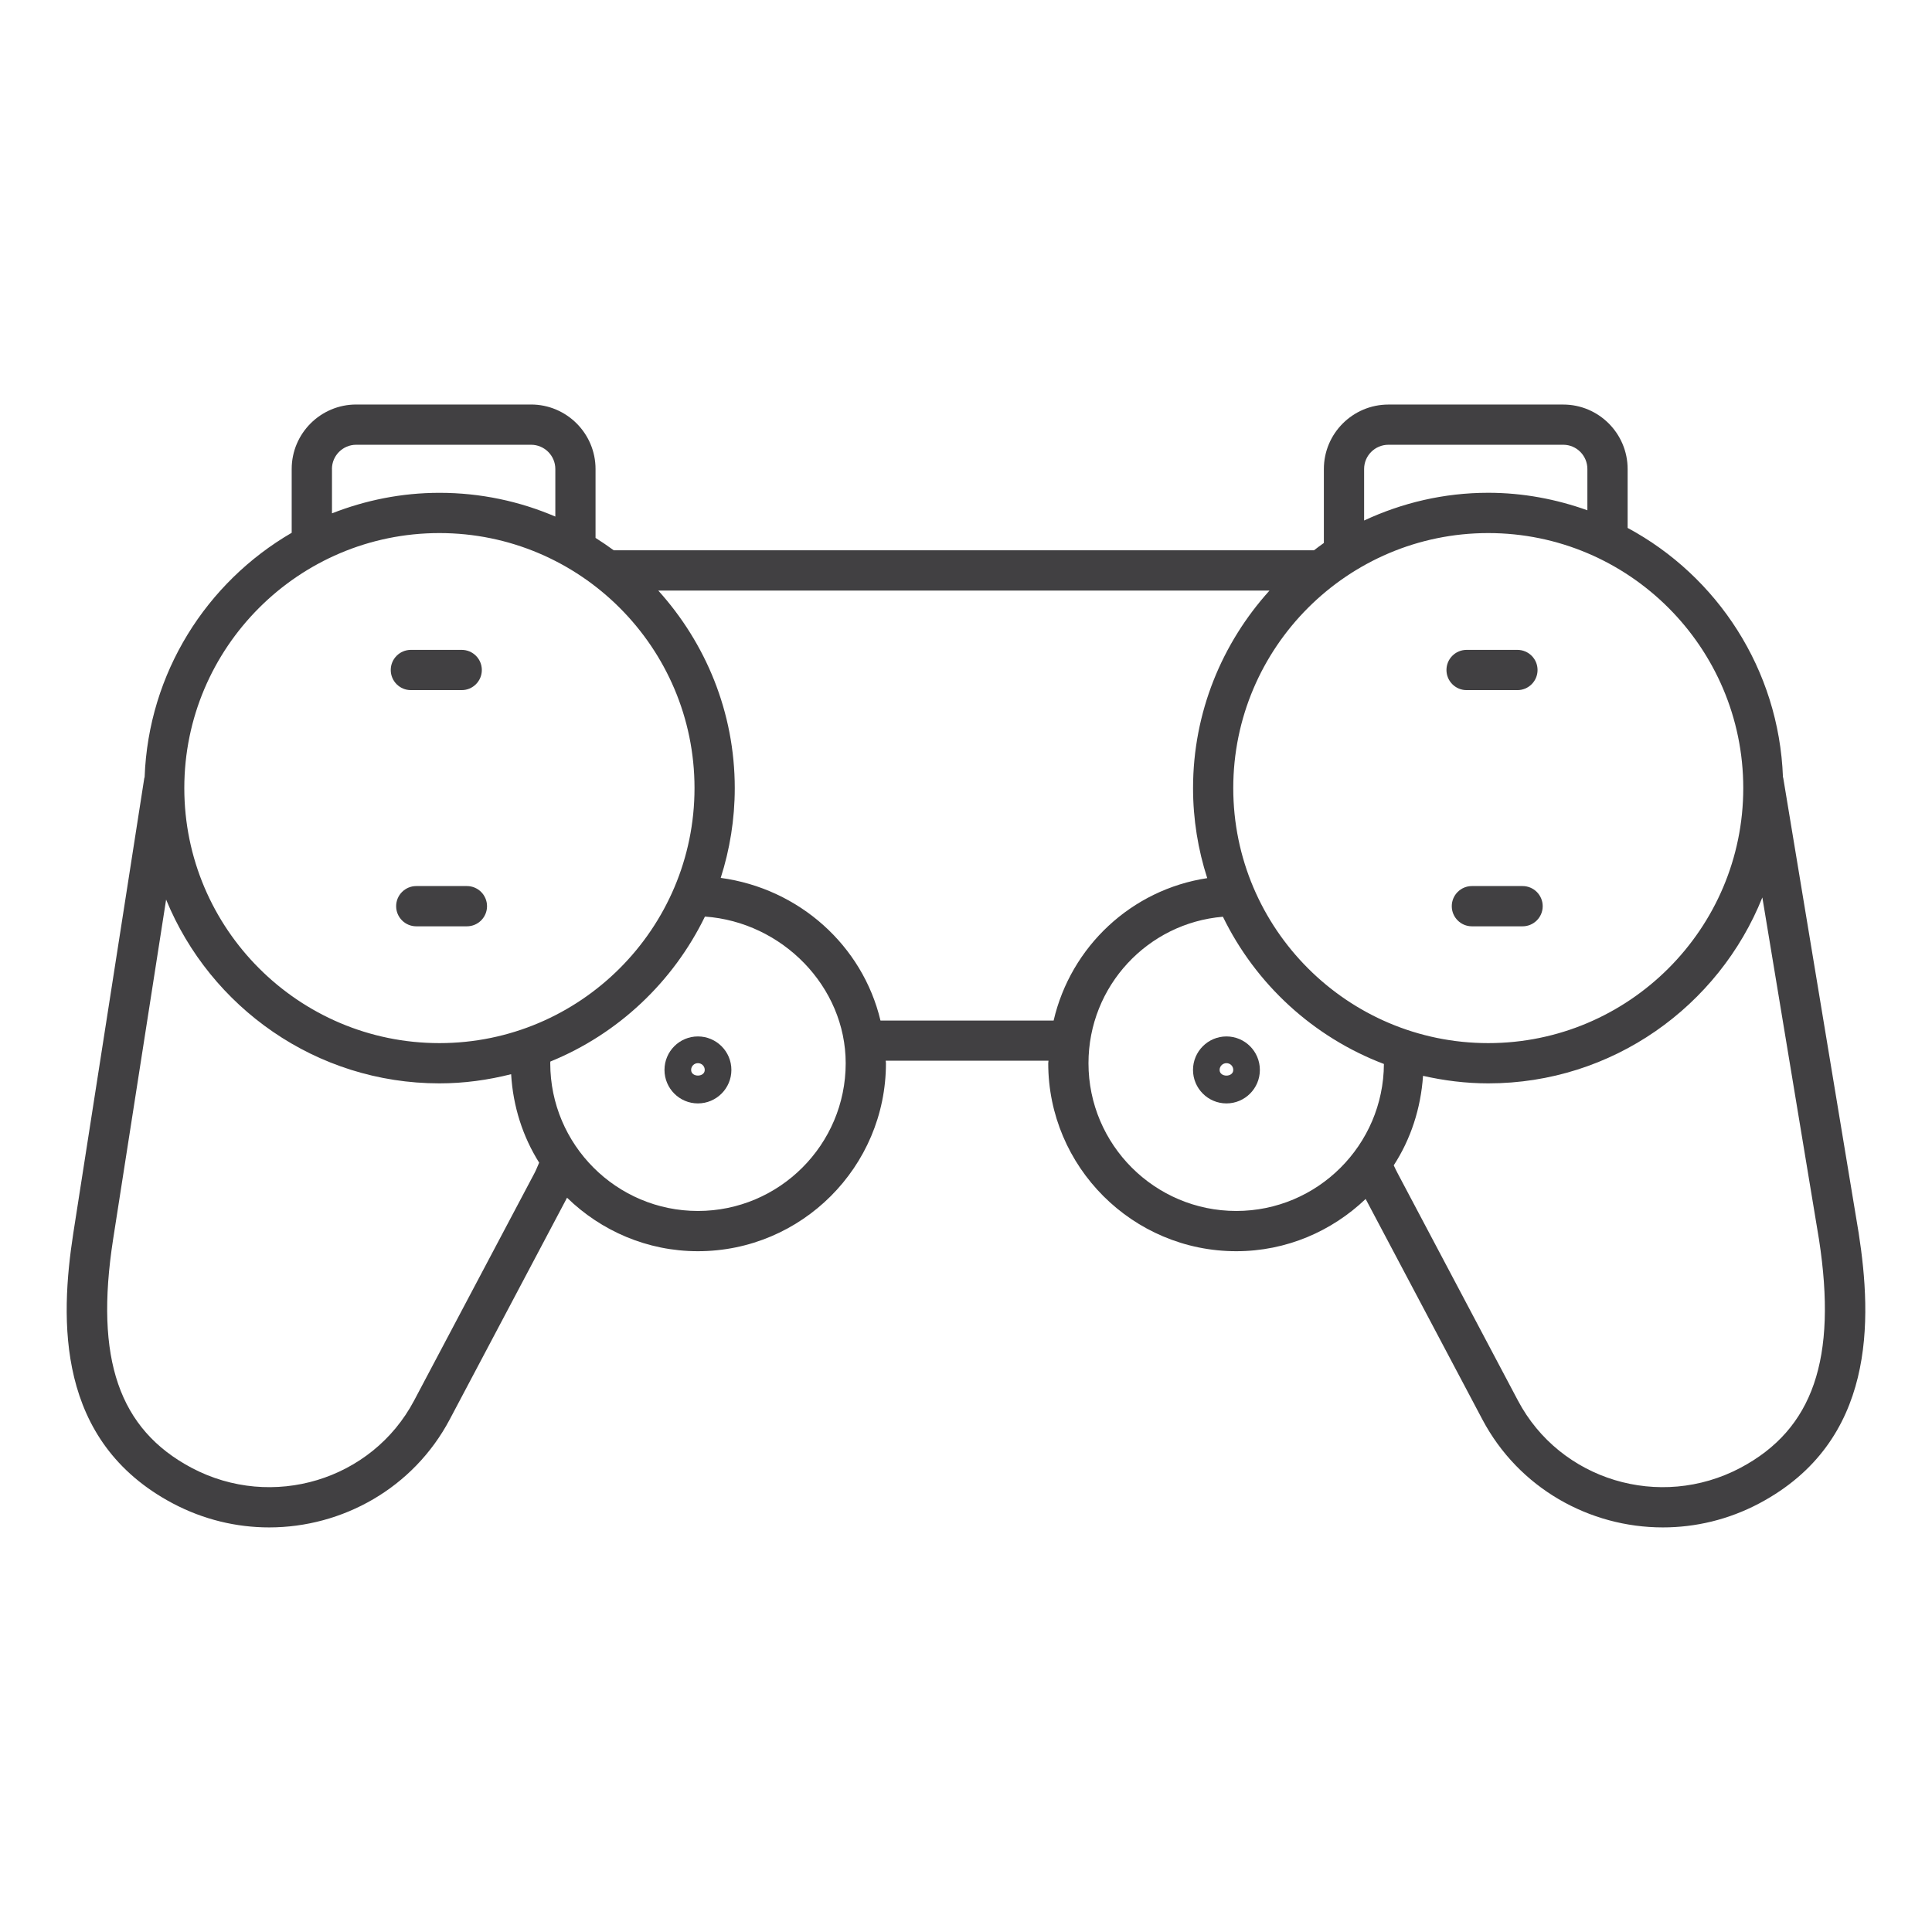 <?xml version="1.0" encoding="utf-8"?>
<!-- Generator: Adobe Illustrator 16.0.0, SVG Export Plug-In . SVG Version: 6.00 Build 0)  -->
<!DOCTYPE svg PUBLIC "-//W3C//DTD SVG 1.1//EN" "http://www.w3.org/Graphics/SVG/1.1/DTD/svg11.dtd">
<svg version="1.1" id="Layer_1" xmlns="http://www.w3.org/2000/svg" xmlns:xlink="http://www.w3.org/1999/xlink" x="0px" y="0px"
	 width="48px" height="48px" viewBox="0 0 48 48" enable-background="new 0 0 48 48" xml:space="preserve">
<g>
	<path fill="#414042" d="M46.179,30.639l-1.875-11.312c-0.001-0.007-0.006-0.012-0.007-0.019c-0.099-2.678-1.632-4.994-3.859-6.192
		v-1.463c0-0.883-0.718-1.602-1.6-1.602h-4.342c-0.886,0-1.605,0.718-1.605,1.602v1.837c-0.085,0.057-0.164,0.122-0.246,0.182
		H15.248c-0.147-0.108-0.297-0.21-0.452-0.308v-1.712c0-0.883-0.719-1.602-1.603-1.602H8.85c-0.884,0-1.603,0.718-1.603,1.602v1.585
		c-2.115,1.229-3.559,3.479-3.654,6.073c-0.001,0.007-0.007,0.013-0.008,0.021L1.82,30.645c-0.33,2.141-0.434,5.166,2.474,6.707
		c0.764,0.404,1.584,0.596,2.393,0.596c1.822,0,3.582-0.975,4.486-2.682l2.915-5.509c0.842,0.819,1.986,1.329,3.251,1.329
		c2.576,0,4.672-2.095,4.672-4.67c0-0.021-0.006-0.041-0.006-0.063h4.044c0,0.021-0.006,0.041-0.006,0.063
		c0,2.575,2.096,4.67,4.672,4.67c1.247,0,2.376-0.498,3.214-1.298l2.9,5.478c0.904,1.708,2.662,2.682,4.484,2.682
		c0.809,0,1.629-0.191,2.394-0.596C46.614,35.81,46.511,32.785,46.179,30.639z M43.311,19.58c0,3.494-2.843,6.336-6.336,6.336
		s-6.335-2.842-6.335-6.336s2.842-6.336,6.335-6.336S43.311,16.086,43.311,19.58z M33.891,11.652c0-0.332,0.271-0.602,0.605-0.602
		h4.342c0.331,0,0.6,0.27,0.6,0.602v1.026c-0.771-0.276-1.598-0.435-2.463-0.435c-1.103,0-2.145,0.251-3.084,0.689V11.652z
		 M8.247,11.652c0-0.332,0.271-0.602,0.603-0.602h4.344c0.332,0,0.603,0.27,0.603,0.602v1.182c-0.885-0.379-1.857-0.59-2.879-0.59
		c-0.942,0-1.841,0.185-2.67,0.51V11.652z M10.917,13.244c3.495,0,6.338,2.842,6.338,6.336s-2.843,6.336-6.338,6.336
		s-6.338-2.842-6.338-6.336S7.422,13.244,10.917,13.244z M10.288,34.797c-1.047,1.979-3.527,2.729-5.526,1.672
		c-1.808-0.959-2.41-2.709-1.953-5.671l1.318-8.448c1.096,2.675,3.725,4.566,6.791,4.566c0.615,0,1.21-0.084,1.781-0.228
		c0.047,0.805,0.291,1.554,0.696,2.198c-0.041,0.093-0.076,0.187-0.125,0.277L10.288,34.797z M17.339,30.086
		c-2.022,0-3.668-1.646-3.668-3.67c0-0.014,0.002-0.027,0.002-0.042c1.683-0.685,3.05-1.977,3.841-3.602
		c1.919,0.135,3.497,1.74,3.497,3.644C21.011,28.439,19.363,30.086,17.339,30.086z M21.875,25.354
		c-0.443-1.859-2.017-3.278-3.969-3.543c0.225-0.704,0.349-1.453,0.349-2.23c0-1.888-0.724-3.606-1.9-4.908h15.185
		c-1.176,1.302-1.899,3.02-1.899,4.908c0,0.78,0.125,1.53,0.352,2.236c-1.879,0.285-3.388,1.696-3.816,3.538H21.875z M30.715,30.086
		c-2.024,0-3.672-1.646-3.672-3.67c0-1.921,1.476-3.485,3.34-3.64c0.815,1.675,2.246,2.992,4,3.658
		C34.373,28.449,32.732,30.086,30.715,30.086z M43.239,36.469c-2.003,1.057-4.479,0.307-5.526-1.672l-2.981-5.632
		c-0.041-0.077-0.074-0.145-0.105-0.213c0.421-0.647,0.672-1.408,0.728-2.223c0.522,0.118,1.063,0.187,1.621,0.187
		c3.084,0,5.726-1.916,6.809-4.619l1.408,8.5C45.649,33.76,45.047,35.51,43.239,36.469z"/>
	<path fill="#414042" d="M17.339,25.75c-0.458,0-0.83,0.373-0.83,0.832s0.372,0.832,0.83,0.832c0.459,0,0.832-0.373,0.832-0.832
		S17.798,25.75,17.339,25.75z M17.171,26.582c0-0.093,0.075-0.168,0.168-0.168c0.096,0,0.17,0.074,0.17,0.168
		C17.509,26.768,17.171,26.77,17.171,26.582z"/>
	<path fill="#414042" d="M30.471,25.75c-0.458,0-0.831,0.373-0.831,0.832s0.373,0.832,0.831,0.832s0.83-0.373,0.83-0.832
		S30.929,25.75,30.471,25.75z M30.301,26.582c0-0.093,0.076-0.168,0.17-0.168c0.095,0,0.169,0.074,0.169,0.168
		C30.64,26.77,30.301,26.77,30.301,26.582z"/>
	<path fill="#414042" d="M10.208,17.146h1.263c0.276,0,0.5-0.224,0.5-0.5s-0.224-0.5-0.5-0.5h-1.263c-0.276,0-0.5,0.224-0.5,0.5
		S9.932,17.146,10.208,17.146z"/>
	<path fill="#414042" d="M11.6,22.014h-1.258c-0.276,0-0.5,0.224-0.5,0.5s0.224,0.5,0.5,0.5H11.6c0.276,0,0.5-0.224,0.5-0.5
		S11.876,22.014,11.6,22.014z"/>
	<path fill="#414042" d="M35.937,16.646c0,0.276,0.224,0.5,0.5,0.5h1.263c0.276,0,0.5-0.224,0.5-0.5s-0.224-0.5-0.5-0.5h-1.263
		C36.16,16.146,35.937,16.37,35.937,16.646z"/>
	<path fill="#414042" d="M37.828,22.014h-1.259c-0.276,0-0.5,0.224-0.5,0.5s0.224,0.5,0.5,0.5h1.259c0.276,0,0.5-0.224,0.5-0.5
		S38.104,22.014,37.828,22.014z"/>
</g>
</svg>
